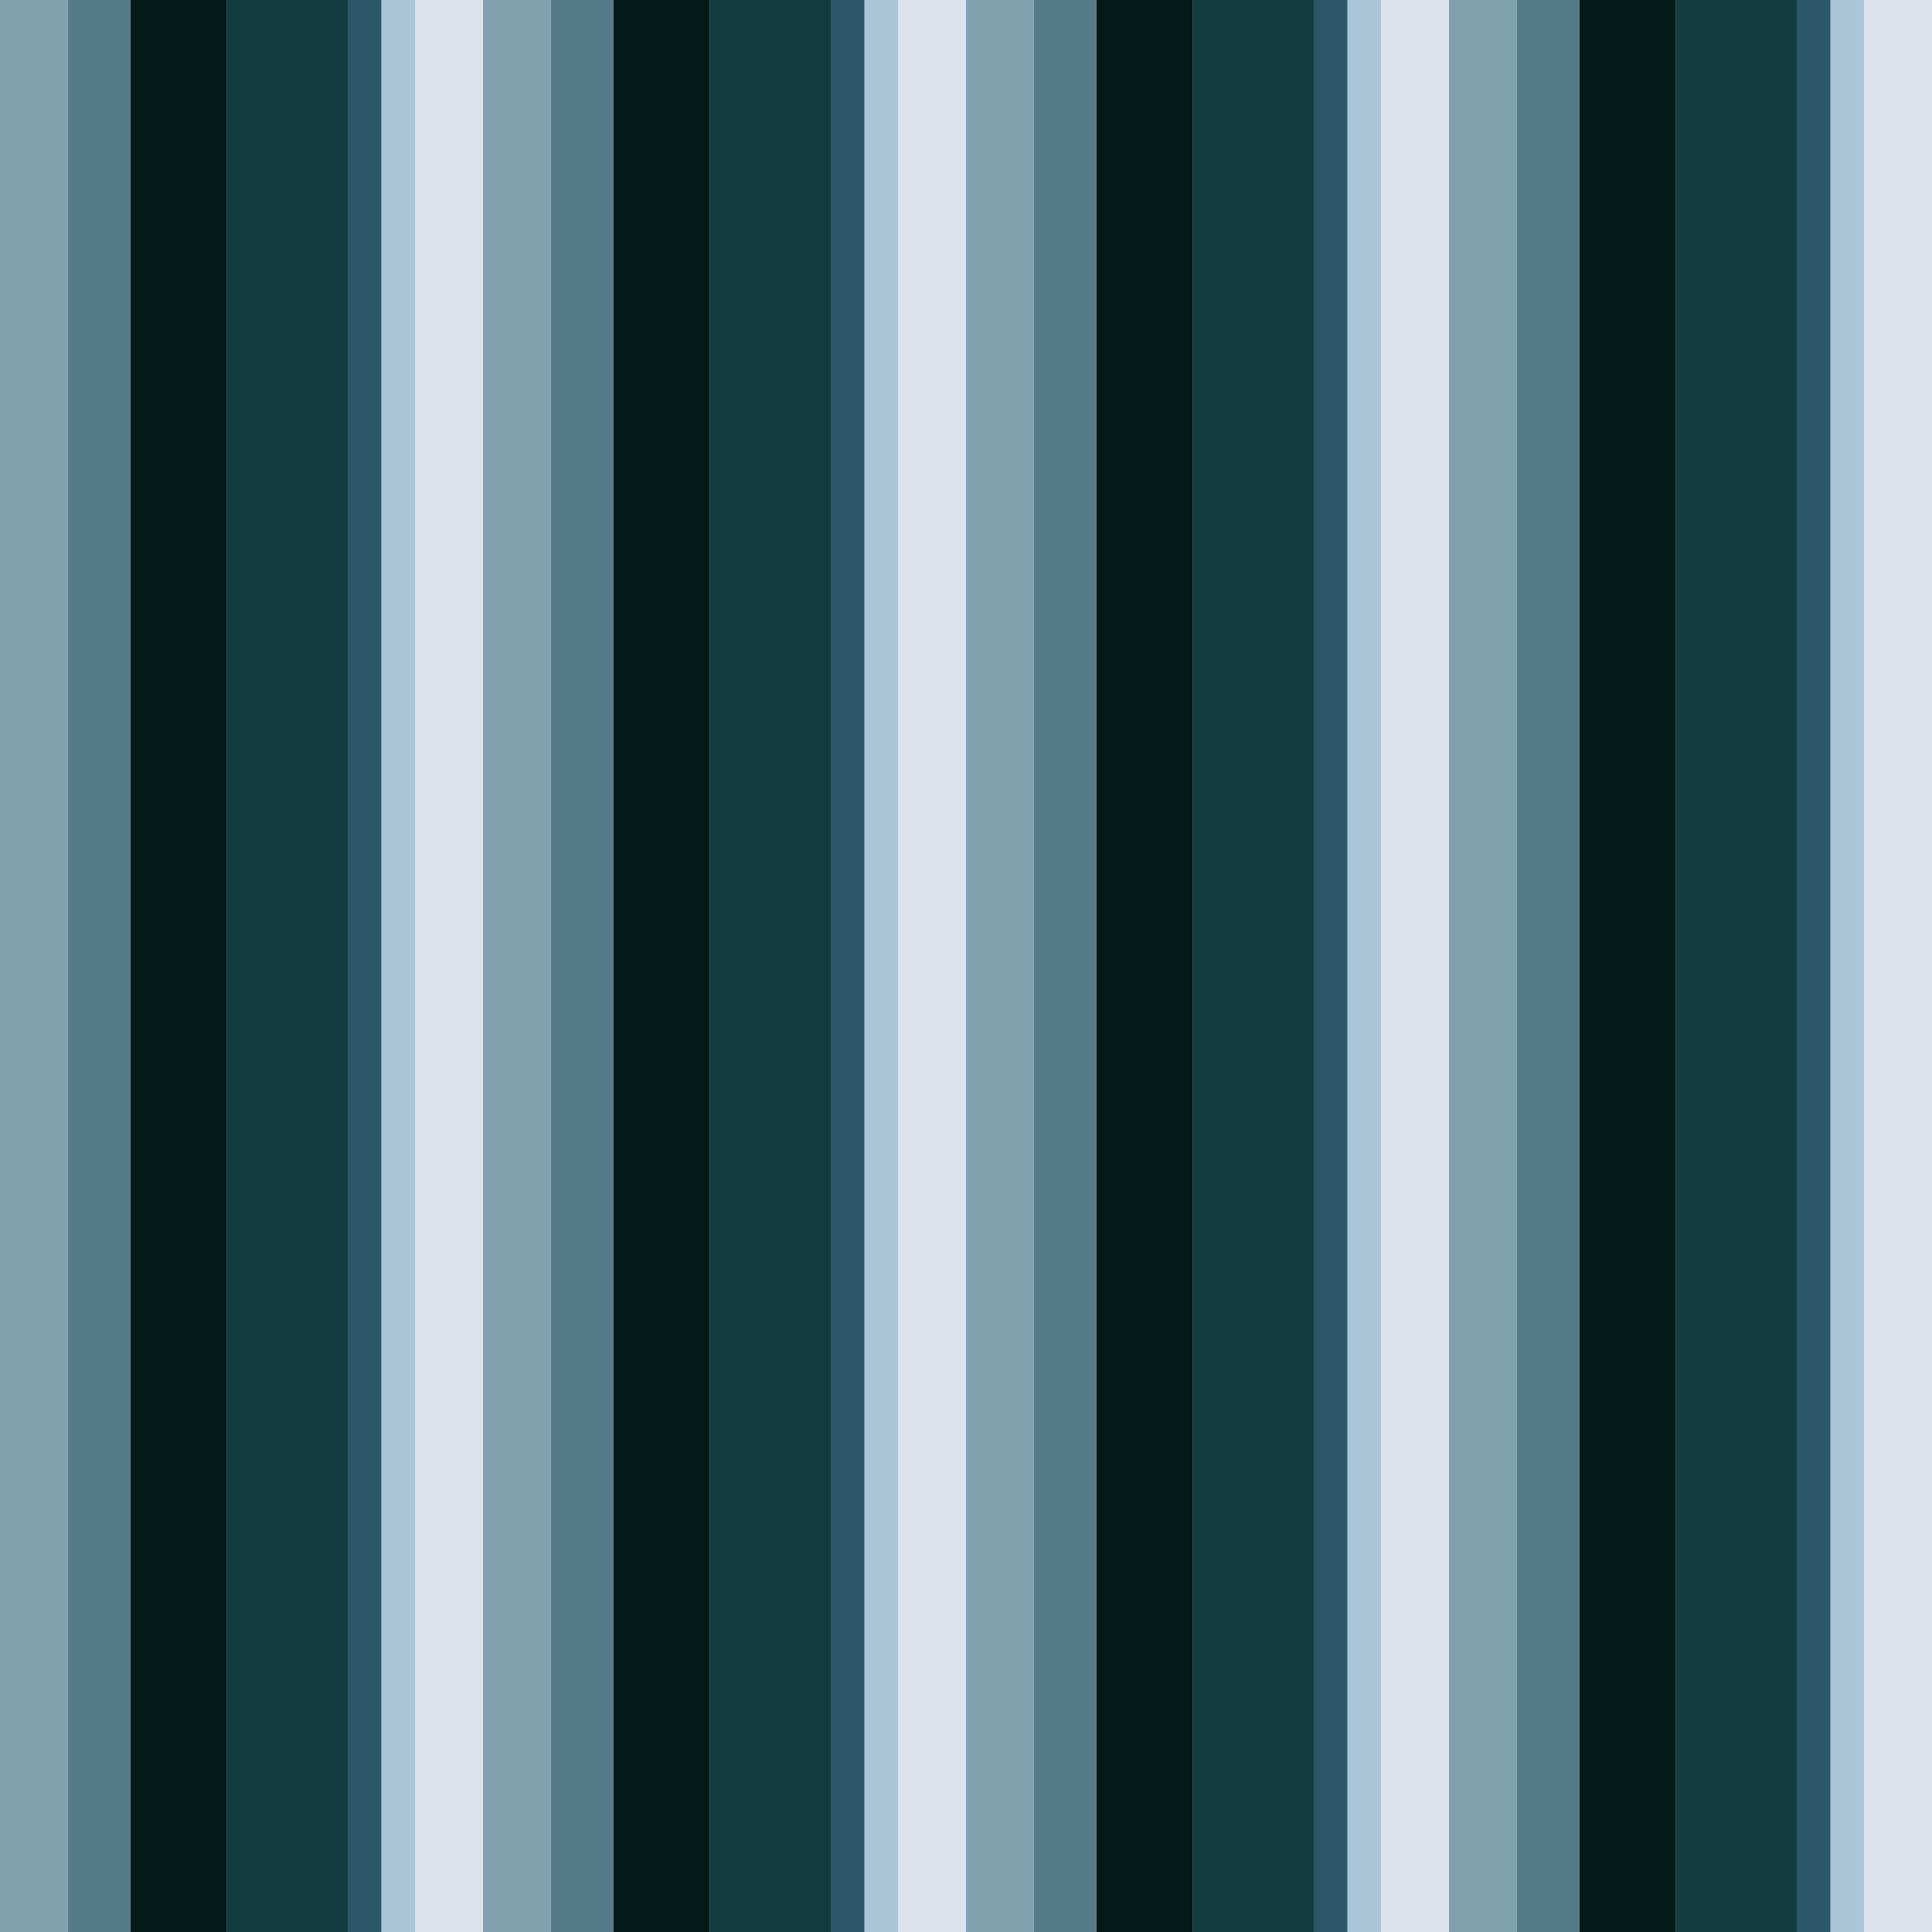 <?xml version="1.0" standalone="no"?>
<!DOCTYPE svg PUBLIC "-//W3C//DTD SVG 20010904//EN"
 "http://www.w3.org/TR/2001/REC-SVG-20010904/DTD/svg10.dtd">
<svg version="1.0" xmlns="http://www.w3.org/2000/svg" 
width="400" height="400" viewBox="0 0 400 400"
preserveAspectRatio = "xMidYMid meet" >

<g id="row0" transform="translate(0,0.0)">

<g id="0" transform="translate(0,0)scale(1,1)">


<rect x="0" y="0" width="14" height="100" fill="#81A1B1"/>

<rect x="14" y="0" width="13" height="100" fill="#557B8B"/>

<rect x="27" y="0" width="20" height="100" fill="#041A19"/>

<rect x="47" y="0" width="25" height="100" fill="#123B42"/>

<rect x="72" y="0" width="7" height="100" fill="#2A5869"/>

<rect x="79" y="0" width="7" height="100" fill="#AAC5D7"/>

<rect x="86" y="0" width="14" height="100" fill="#DEE2ED"/>

</g>


<g id="1" transform="translate(100,0)scale(1,1)">


<rect x="0" y="0" width="14" height="100" fill="#81A1B1"/>

<rect x="14" y="0" width="13" height="100" fill="#557B8B"/>

<rect x="27" y="0" width="20" height="100" fill="#041A19"/>

<rect x="47" y="0" width="25" height="100" fill="#123B42"/>

<rect x="72" y="0" width="7" height="100" fill="#2A5869"/>

<rect x="79" y="0" width="7" height="100" fill="#AAC5D7"/>

<rect x="86" y="0" width="14" height="100" fill="#DEE2ED"/>

</g>


<g id="2" transform="translate(200,0)scale(1,1)">


<rect x="0" y="0" width="14" height="100" fill="#81A1B1"/>

<rect x="14" y="0" width="13" height="100" fill="#557B8B"/>

<rect x="27" y="0" width="20" height="100" fill="#041A19"/>

<rect x="47" y="0" width="25" height="100" fill="#123B42"/>

<rect x="72" y="0" width="7" height="100" fill="#2A5869"/>

<rect x="79" y="0" width="7" height="100" fill="#AAC5D7"/>

<rect x="86" y="0" width="14" height="100" fill="#DEE2ED"/>

</g>


<g id="3" transform="translate(300,0)scale(1,1)">


<rect x="0" y="0" width="14" height="100" fill="#81A1B1"/>

<rect x="14" y="0" width="13" height="100" fill="#557B8B"/>

<rect x="27" y="0" width="20" height="100" fill="#041A19"/>

<rect x="47" y="0" width="25" height="100" fill="#123B42"/>

<rect x="72" y="0" width="7" height="100" fill="#2A5869"/>

<rect x="79" y="0" width="7" height="100" fill="#AAC5D7"/>

<rect x="86" y="0" width="14" height="100" fill="#DEE2ED"/>

</g>


<g id="4" transform="translate(400,0)scale(1,1)">


<rect x="0" y="0" width="14" height="100" fill="#81A1B1"/>

<rect x="14" y="0" width="13" height="100" fill="#557B8B"/>

<rect x="27" y="0" width="20" height="100" fill="#041A19"/>

<rect x="47" y="0" width="25" height="100" fill="#123B42"/>

<rect x="72" y="0" width="7" height="100" fill="#2A5869"/>

<rect x="79" y="0" width="7" height="100" fill="#AAC5D7"/>

<rect x="86" y="0" width="14" height="100" fill="#DEE2ED"/>

</g>


</g>

<g id="row1" transform="translate(0,100.0)">

<g id="0" transform="translate(0,0)scale(1,1)">


<rect x="0" y="0" width="14" height="100" fill="#81A1B1"/>

<rect x="14" y="0" width="13" height="100" fill="#557B8B"/>

<rect x="27" y="0" width="20" height="100" fill="#041A19"/>

<rect x="47" y="0" width="25" height="100" fill="#123B42"/>

<rect x="72" y="0" width="7" height="100" fill="#2A5869"/>

<rect x="79" y="0" width="7" height="100" fill="#AAC5D7"/>

<rect x="86" y="0" width="14" height="100" fill="#DEE2ED"/>

</g>


<g id="1" transform="translate(100,0)scale(1,1)">


<rect x="0" y="0" width="14" height="100" fill="#81A1B1"/>

<rect x="14" y="0" width="13" height="100" fill="#557B8B"/>

<rect x="27" y="0" width="20" height="100" fill="#041A19"/>

<rect x="47" y="0" width="25" height="100" fill="#123B42"/>

<rect x="72" y="0" width="7" height="100" fill="#2A5869"/>

<rect x="79" y="0" width="7" height="100" fill="#AAC5D7"/>

<rect x="86" y="0" width="14" height="100" fill="#DEE2ED"/>

</g>


<g id="2" transform="translate(200,0)scale(1,1)">


<rect x="0" y="0" width="14" height="100" fill="#81A1B1"/>

<rect x="14" y="0" width="13" height="100" fill="#557B8B"/>

<rect x="27" y="0" width="20" height="100" fill="#041A19"/>

<rect x="47" y="0" width="25" height="100" fill="#123B42"/>

<rect x="72" y="0" width="7" height="100" fill="#2A5869"/>

<rect x="79" y="0" width="7" height="100" fill="#AAC5D7"/>

<rect x="86" y="0" width="14" height="100" fill="#DEE2ED"/>

</g>


<g id="3" transform="translate(300,0)scale(1,1)">


<rect x="0" y="0" width="14" height="100" fill="#81A1B1"/>

<rect x="14" y="0" width="13" height="100" fill="#557B8B"/>

<rect x="27" y="0" width="20" height="100" fill="#041A19"/>

<rect x="47" y="0" width="25" height="100" fill="#123B42"/>

<rect x="72" y="0" width="7" height="100" fill="#2A5869"/>

<rect x="79" y="0" width="7" height="100" fill="#AAC5D7"/>

<rect x="86" y="0" width="14" height="100" fill="#DEE2ED"/>

</g>


<g id="4" transform="translate(400,0)scale(1,1)">


<rect x="0" y="0" width="14" height="100" fill="#81A1B1"/>

<rect x="14" y="0" width="13" height="100" fill="#557B8B"/>

<rect x="27" y="0" width="20" height="100" fill="#041A19"/>

<rect x="47" y="0" width="25" height="100" fill="#123B42"/>

<rect x="72" y="0" width="7" height="100" fill="#2A5869"/>

<rect x="79" y="0" width="7" height="100" fill="#AAC5D7"/>

<rect x="86" y="0" width="14" height="100" fill="#DEE2ED"/>

</g>


</g>

<g id="row2" transform="translate(0,200.0)">

<g id="0" transform="translate(0,0)scale(1,1)">


<rect x="0" y="0" width="14" height="100" fill="#81A1B1"/>

<rect x="14" y="0" width="13" height="100" fill="#557B8B"/>

<rect x="27" y="0" width="20" height="100" fill="#041A19"/>

<rect x="47" y="0" width="25" height="100" fill="#123B42"/>

<rect x="72" y="0" width="7" height="100" fill="#2A5869"/>

<rect x="79" y="0" width="7" height="100" fill="#AAC5D7"/>

<rect x="86" y="0" width="14" height="100" fill="#DEE2ED"/>

</g>


<g id="1" transform="translate(100,0)scale(1,1)">


<rect x="0" y="0" width="14" height="100" fill="#81A1B1"/>

<rect x="14" y="0" width="13" height="100" fill="#557B8B"/>

<rect x="27" y="0" width="20" height="100" fill="#041A19"/>

<rect x="47" y="0" width="25" height="100" fill="#123B42"/>

<rect x="72" y="0" width="7" height="100" fill="#2A5869"/>

<rect x="79" y="0" width="7" height="100" fill="#AAC5D7"/>

<rect x="86" y="0" width="14" height="100" fill="#DEE2ED"/>

</g>


<g id="2" transform="translate(200,0)scale(1,1)">


<rect x="0" y="0" width="14" height="100" fill="#81A1B1"/>

<rect x="14" y="0" width="13" height="100" fill="#557B8B"/>

<rect x="27" y="0" width="20" height="100" fill="#041A19"/>

<rect x="47" y="0" width="25" height="100" fill="#123B42"/>

<rect x="72" y="0" width="7" height="100" fill="#2A5869"/>

<rect x="79" y="0" width="7" height="100" fill="#AAC5D7"/>

<rect x="86" y="0" width="14" height="100" fill="#DEE2ED"/>

</g>


<g id="3" transform="translate(300,0)scale(1,1)">


<rect x="0" y="0" width="14" height="100" fill="#81A1B1"/>

<rect x="14" y="0" width="13" height="100" fill="#557B8B"/>

<rect x="27" y="0" width="20" height="100" fill="#041A19"/>

<rect x="47" y="0" width="25" height="100" fill="#123B42"/>

<rect x="72" y="0" width="7" height="100" fill="#2A5869"/>

<rect x="79" y="0" width="7" height="100" fill="#AAC5D7"/>

<rect x="86" y="0" width="14" height="100" fill="#DEE2ED"/>

</g>


<g id="4" transform="translate(400,0)scale(1,1)">


<rect x="0" y="0" width="14" height="100" fill="#81A1B1"/>

<rect x="14" y="0" width="13" height="100" fill="#557B8B"/>

<rect x="27" y="0" width="20" height="100" fill="#041A19"/>

<rect x="47" y="0" width="25" height="100" fill="#123B42"/>

<rect x="72" y="0" width="7" height="100" fill="#2A5869"/>

<rect x="79" y="0" width="7" height="100" fill="#AAC5D7"/>

<rect x="86" y="0" width="14" height="100" fill="#DEE2ED"/>

</g>


</g>

<g id="row3" transform="translate(0,300.0)">

<g id="0" transform="translate(0,0)scale(1,1)">


<rect x="0" y="0" width="14" height="100" fill="#81A1B1"/>

<rect x="14" y="0" width="13" height="100" fill="#557B8B"/>

<rect x="27" y="0" width="20" height="100" fill="#041A19"/>

<rect x="47" y="0" width="25" height="100" fill="#123B42"/>

<rect x="72" y="0" width="7" height="100" fill="#2A5869"/>

<rect x="79" y="0" width="7" height="100" fill="#AAC5D7"/>

<rect x="86" y="0" width="14" height="100" fill="#DEE2ED"/>

</g>


<g id="1" transform="translate(100,0)scale(1,1)">


<rect x="0" y="0" width="14" height="100" fill="#81A1B1"/>

<rect x="14" y="0" width="13" height="100" fill="#557B8B"/>

<rect x="27" y="0" width="20" height="100" fill="#041A19"/>

<rect x="47" y="0" width="25" height="100" fill="#123B42"/>

<rect x="72" y="0" width="7" height="100" fill="#2A5869"/>

<rect x="79" y="0" width="7" height="100" fill="#AAC5D7"/>

<rect x="86" y="0" width="14" height="100" fill="#DEE2ED"/>

</g>


<g id="2" transform="translate(200,0)scale(1,1)">


<rect x="0" y="0" width="14" height="100" fill="#81A1B1"/>

<rect x="14" y="0" width="13" height="100" fill="#557B8B"/>

<rect x="27" y="0" width="20" height="100" fill="#041A19"/>

<rect x="47" y="0" width="25" height="100" fill="#123B42"/>

<rect x="72" y="0" width="7" height="100" fill="#2A5869"/>

<rect x="79" y="0" width="7" height="100" fill="#AAC5D7"/>

<rect x="86" y="0" width="14" height="100" fill="#DEE2ED"/>

</g>


<g id="3" transform="translate(300,0)scale(1,1)">


<rect x="0" y="0" width="14" height="100" fill="#81A1B1"/>

<rect x="14" y="0" width="13" height="100" fill="#557B8B"/>

<rect x="27" y="0" width="20" height="100" fill="#041A19"/>

<rect x="47" y="0" width="25" height="100" fill="#123B42"/>

<rect x="72" y="0" width="7" height="100" fill="#2A5869"/>

<rect x="79" y="0" width="7" height="100" fill="#AAC5D7"/>

<rect x="86" y="0" width="14" height="100" fill="#DEE2ED"/>

</g>


<g id="4" transform="translate(400,0)scale(1,1)">


<rect x="0" y="0" width="14" height="100" fill="#81A1B1"/>

<rect x="14" y="0" width="13" height="100" fill="#557B8B"/>

<rect x="27" y="0" width="20" height="100" fill="#041A19"/>

<rect x="47" y="0" width="25" height="100" fill="#123B42"/>

<rect x="72" y="0" width="7" height="100" fill="#2A5869"/>

<rect x="79" y="0" width="7" height="100" fill="#AAC5D7"/>

<rect x="86" y="0" width="14" height="100" fill="#DEE2ED"/>

</g>


</g>

</svg>